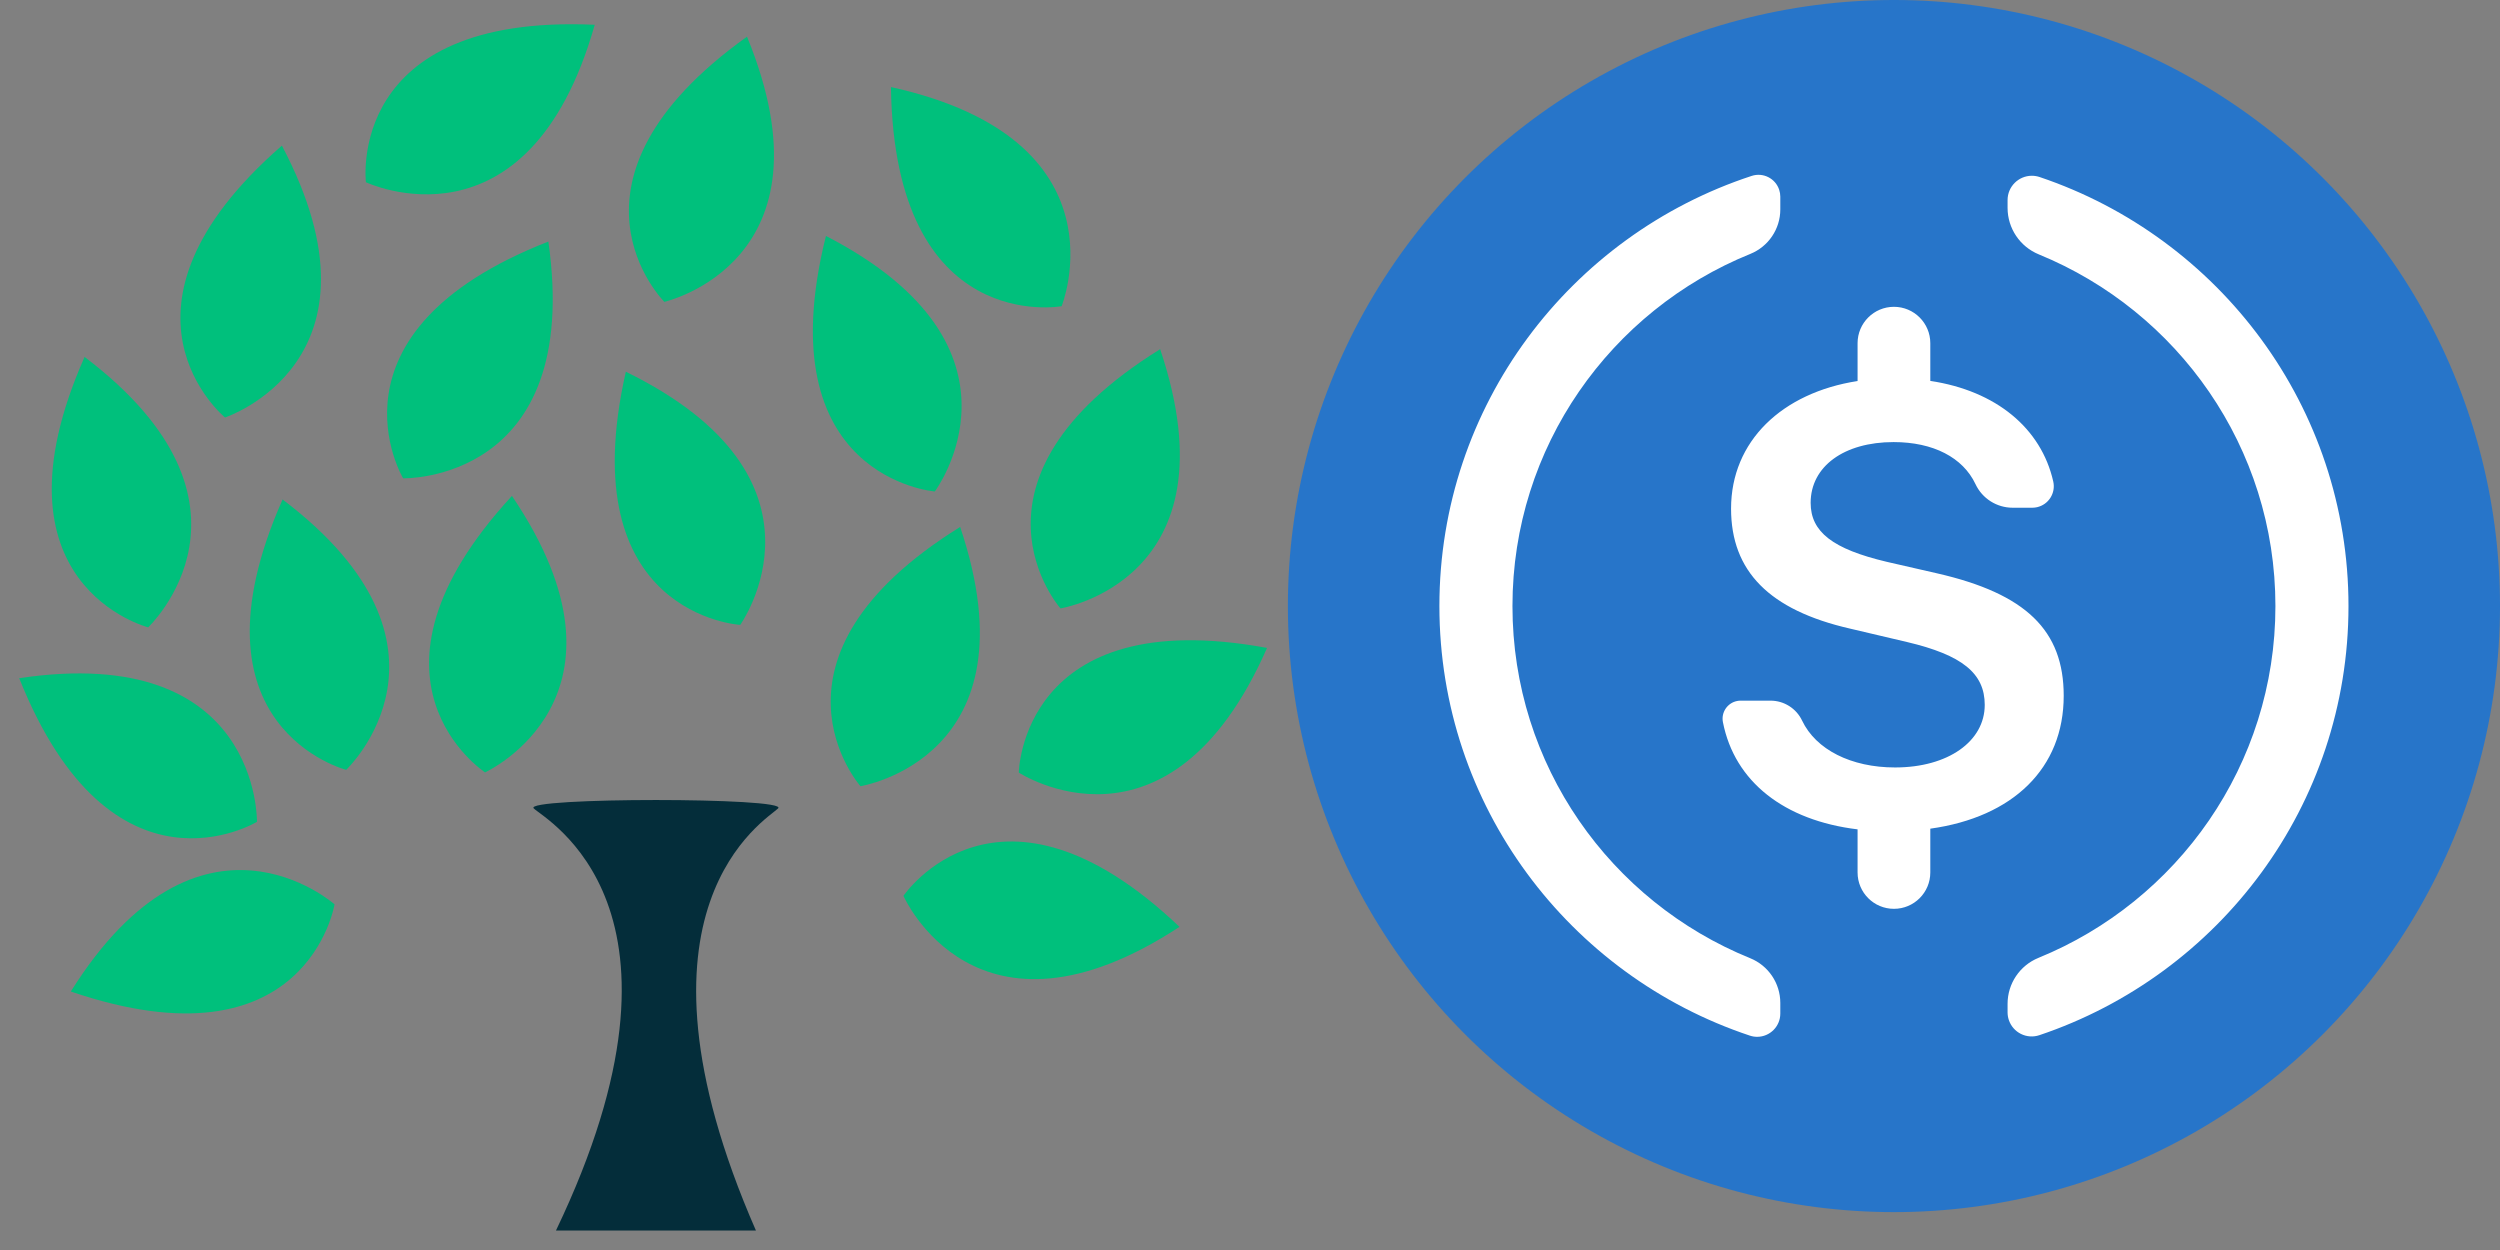 <?xml version="1.0" standalone="no"?>
<!DOCTYPE svg PUBLIC "-//W3C//DTD SVG 1.0//EN" "http://www.w3.org/TR/2001/REC-SVG-20010904/DTD/svg10.dtd">
<svg xmlns="http://www.w3.org/2000/svg" xmlns:xlink="http://www.w3.org/1999/xlink" id="body_1" width="66" height="33">
    <rect width="100%" height="100%" fill="#808080" stroke="none"/>
    <path d="M20.543 21.341C20.25 21.634 16.221 23.943 19.957 32.487H14.677C18.771 23.943 14.383 21.634 14.09 21.341C13.797 21.047 20.837 21.047 20.543 21.341Z" fill="#042D3A"/>
    <path d="M1.869 26.176C5.287 20.724 8.832 23.875 8.832 23.875C8.832 23.875 8.108 28.304 1.869 26.176Z" fill="#00C07C"/>
    <path d="M0.507 17.904C6.871 16.954 6.784 21.696 6.784 21.696C6.784 21.696 2.95 24.027 0.507 17.904Z" fill="#00C07C"/>
    <path d="M7.46 13.186C12.59 17.071 9.139 20.324 9.139 20.324C9.139 20.324 4.792 19.213 7.46 13.186Z" fill="#00C07C"/>
    <path d="M2.233 9.423C7.363 13.308 3.912 16.562 3.912 16.562C3.912 16.562 -0.436 15.451 2.233 9.423Z" fill="#00C07C"/>
    <path d="M7.442 3.844C10.444 9.536 5.94 11.022 5.94 11.022C5.94 11.022 2.472 8.175 7.442 3.844Z" fill="#00C07C"/>
    <path d="M15.701 0.654C13.945 6.845 9.66 4.811 9.66 4.811C9.66 4.811 9.116 0.357 15.701 0.654Z" fill="#00C07C"/>
    <path d="M14.477 6.377C15.384 12.748 10.643 12.628 10.643 12.628C10.643 12.628 8.338 8.778 14.477 6.377Z" fill="#00C07C"/>
    <path d="M13.515 13.092C17.121 18.422 12.806 20.391 12.806 20.391C12.806 20.391 9.048 17.94 13.515 13.092Z" fill="#00C07C"/>
    <path d="M16.522 9.814C22.303 12.641 19.542 16.497 19.542 16.497C19.542 16.497 15.062 16.242 16.522 9.814Z" fill="#00C07C"/>
    <path d="M19.721 0.968C22.164 6.921 17.539 7.969 17.539 7.969C17.539 7.969 14.359 4.803 19.721 0.968Z" fill="#00C07C"/>
    <path d="M21.805 6.229C27.523 9.179 24.679 12.975 24.679 12.975C24.679 12.975 20.206 12.624 21.805 6.229Z" fill="#00C07C"/>
    <path d="M23.521 2.298C29.804 3.687 28.027 8.084 28.027 8.084C28.027 8.084 23.613 8.89 23.521 2.298Z" fill="#00C07C"/>
    <path d="M30.628 9.218C32.679 15.316 27.996 16.062 27.996 16.062C27.996 16.062 25.028 12.696 30.628 9.218Z" fill="#00C07C"/>
    <path d="M25.348 13.911C27.4 20.01 22.716 20.756 22.716 20.756C22.716 20.756 19.749 17.39 25.348 13.911Z" fill="#00C07C"/>
    <path d="M33.45 17.105C30.862 22.996 26.896 20.396 26.896 20.396C26.896 20.396 26.967 15.909 33.45 17.105Z" fill="#00C07C"/>
    <path d="M31.139 24.469C25.756 27.995 23.851 23.651 23.851 23.651C23.851 23.651 26.358 19.93 31.139 24.469Z" fill="#00C07C"/>
    <g transform="translate(34,0)" id="Symbols" stroke="none" stroke-width="1" fill="none" fill-rule="evenodd">
        <g id="Coin-Icon---USDC" transform="translate(-2, -2)">
            <g id="Icon" transform="translate(-1, -1)">
                <g id="color" transform="translate(3, 3)">
                    <circle id="Circle" fill="#2775C9" fill-rule="nonzero" cx="16" cy="16" r="16"></circle>
                    <path d="M15.04,10.059 L15.04,9.06 C15.04,8.53 15.47,8.1 16,8.1 C16.53,8.1 16.96,8.53 16.96,9.06 L16.96,10.056 C18.697,10.317 19.888,11.305 20.206,12.712 C20.275,13.017 20.083,13.321 19.778,13.39 C19.737,13.399 19.695,13.404 19.653,13.404 L19.134,13.404 C18.714,13.404 18.331,13.161 18.153,12.781 C17.821,12.077 17.036,11.671 15.991,11.671 C14.683,11.671 13.801,12.313 13.801,13.275 C13.801,14.045 14.387,14.494 15.806,14.831 L17.138,15.136 C19.488,15.674 20.482,16.644 20.482,18.369 C20.482,20.279 19.148,21.572 16.96,21.877 L16.96,23.033 C16.96,23.564 16.53,23.993 16,23.993 C15.47,23.993 15.04,23.564 15.04,23.033 L15.04,21.895 C13.102,21.661 11.792,20.635 11.485,19.065 C11.434,18.807 11.603,18.556 11.861,18.506 C11.891,18.5 11.922,18.497 11.953,18.497 L11.953,18.497 L12.741,18.497 C13.098,18.497 13.423,18.702 13.576,19.025 C13.939,19.788 14.868,20.261 16.031,20.261 C17.427,20.261 18.397,19.572 18.397,18.609 C18.397,17.775 17.803,17.294 16.344,16.949 L14.844,16.596 C12.71,16.107 11.7,15.08 11.7,13.428 C11.7,11.648 13.043,10.369 15.04,10.059 Z M4,16 C4,10.705 7.456,6.214 12.244,4.644 C12.547,4.545 12.872,4.709 12.971,5.012 C12.99,5.07 13,5.13 13,5.191 L13,5.53 C13,6.045 12.687,6.509 12.209,6.703 C8.526,8.194 5.929,11.795 5.929,16 C5.929,20.203 8.523,23.803 12.204,25.296 C12.685,25.491 13,25.958 13,26.477 L13,26.759 C13,27.097 12.726,27.372 12.388,27.372 C12.322,27.372 12.257,27.361 12.195,27.34 C7.432,25.755 4,21.277 4,16 Z M28,16 C28,21.265 24.584,25.734 19.839,27.329 C19.506,27.441 19.145,27.262 19.033,26.928 C19.011,26.863 19,26.795 19,26.726 L19,26.5 C19,25.968 19.322,25.489 19.814,25.288 C23.485,23.791 26.071,20.196 26.071,16 C26.071,11.808 23.49,8.216 19.825,6.716 C19.326,6.512 19,6.027 19,5.488 L19,5.282 C19,4.928 19.287,4.64 19.642,4.64 C19.711,4.64 19.781,4.652 19.847,4.674 C24.587,6.271 28,10.739 28,16 Z" id="Shape" fill="#FFFFFF"></path>
                </g>
            </g>
        </g>
    </g>
</svg>